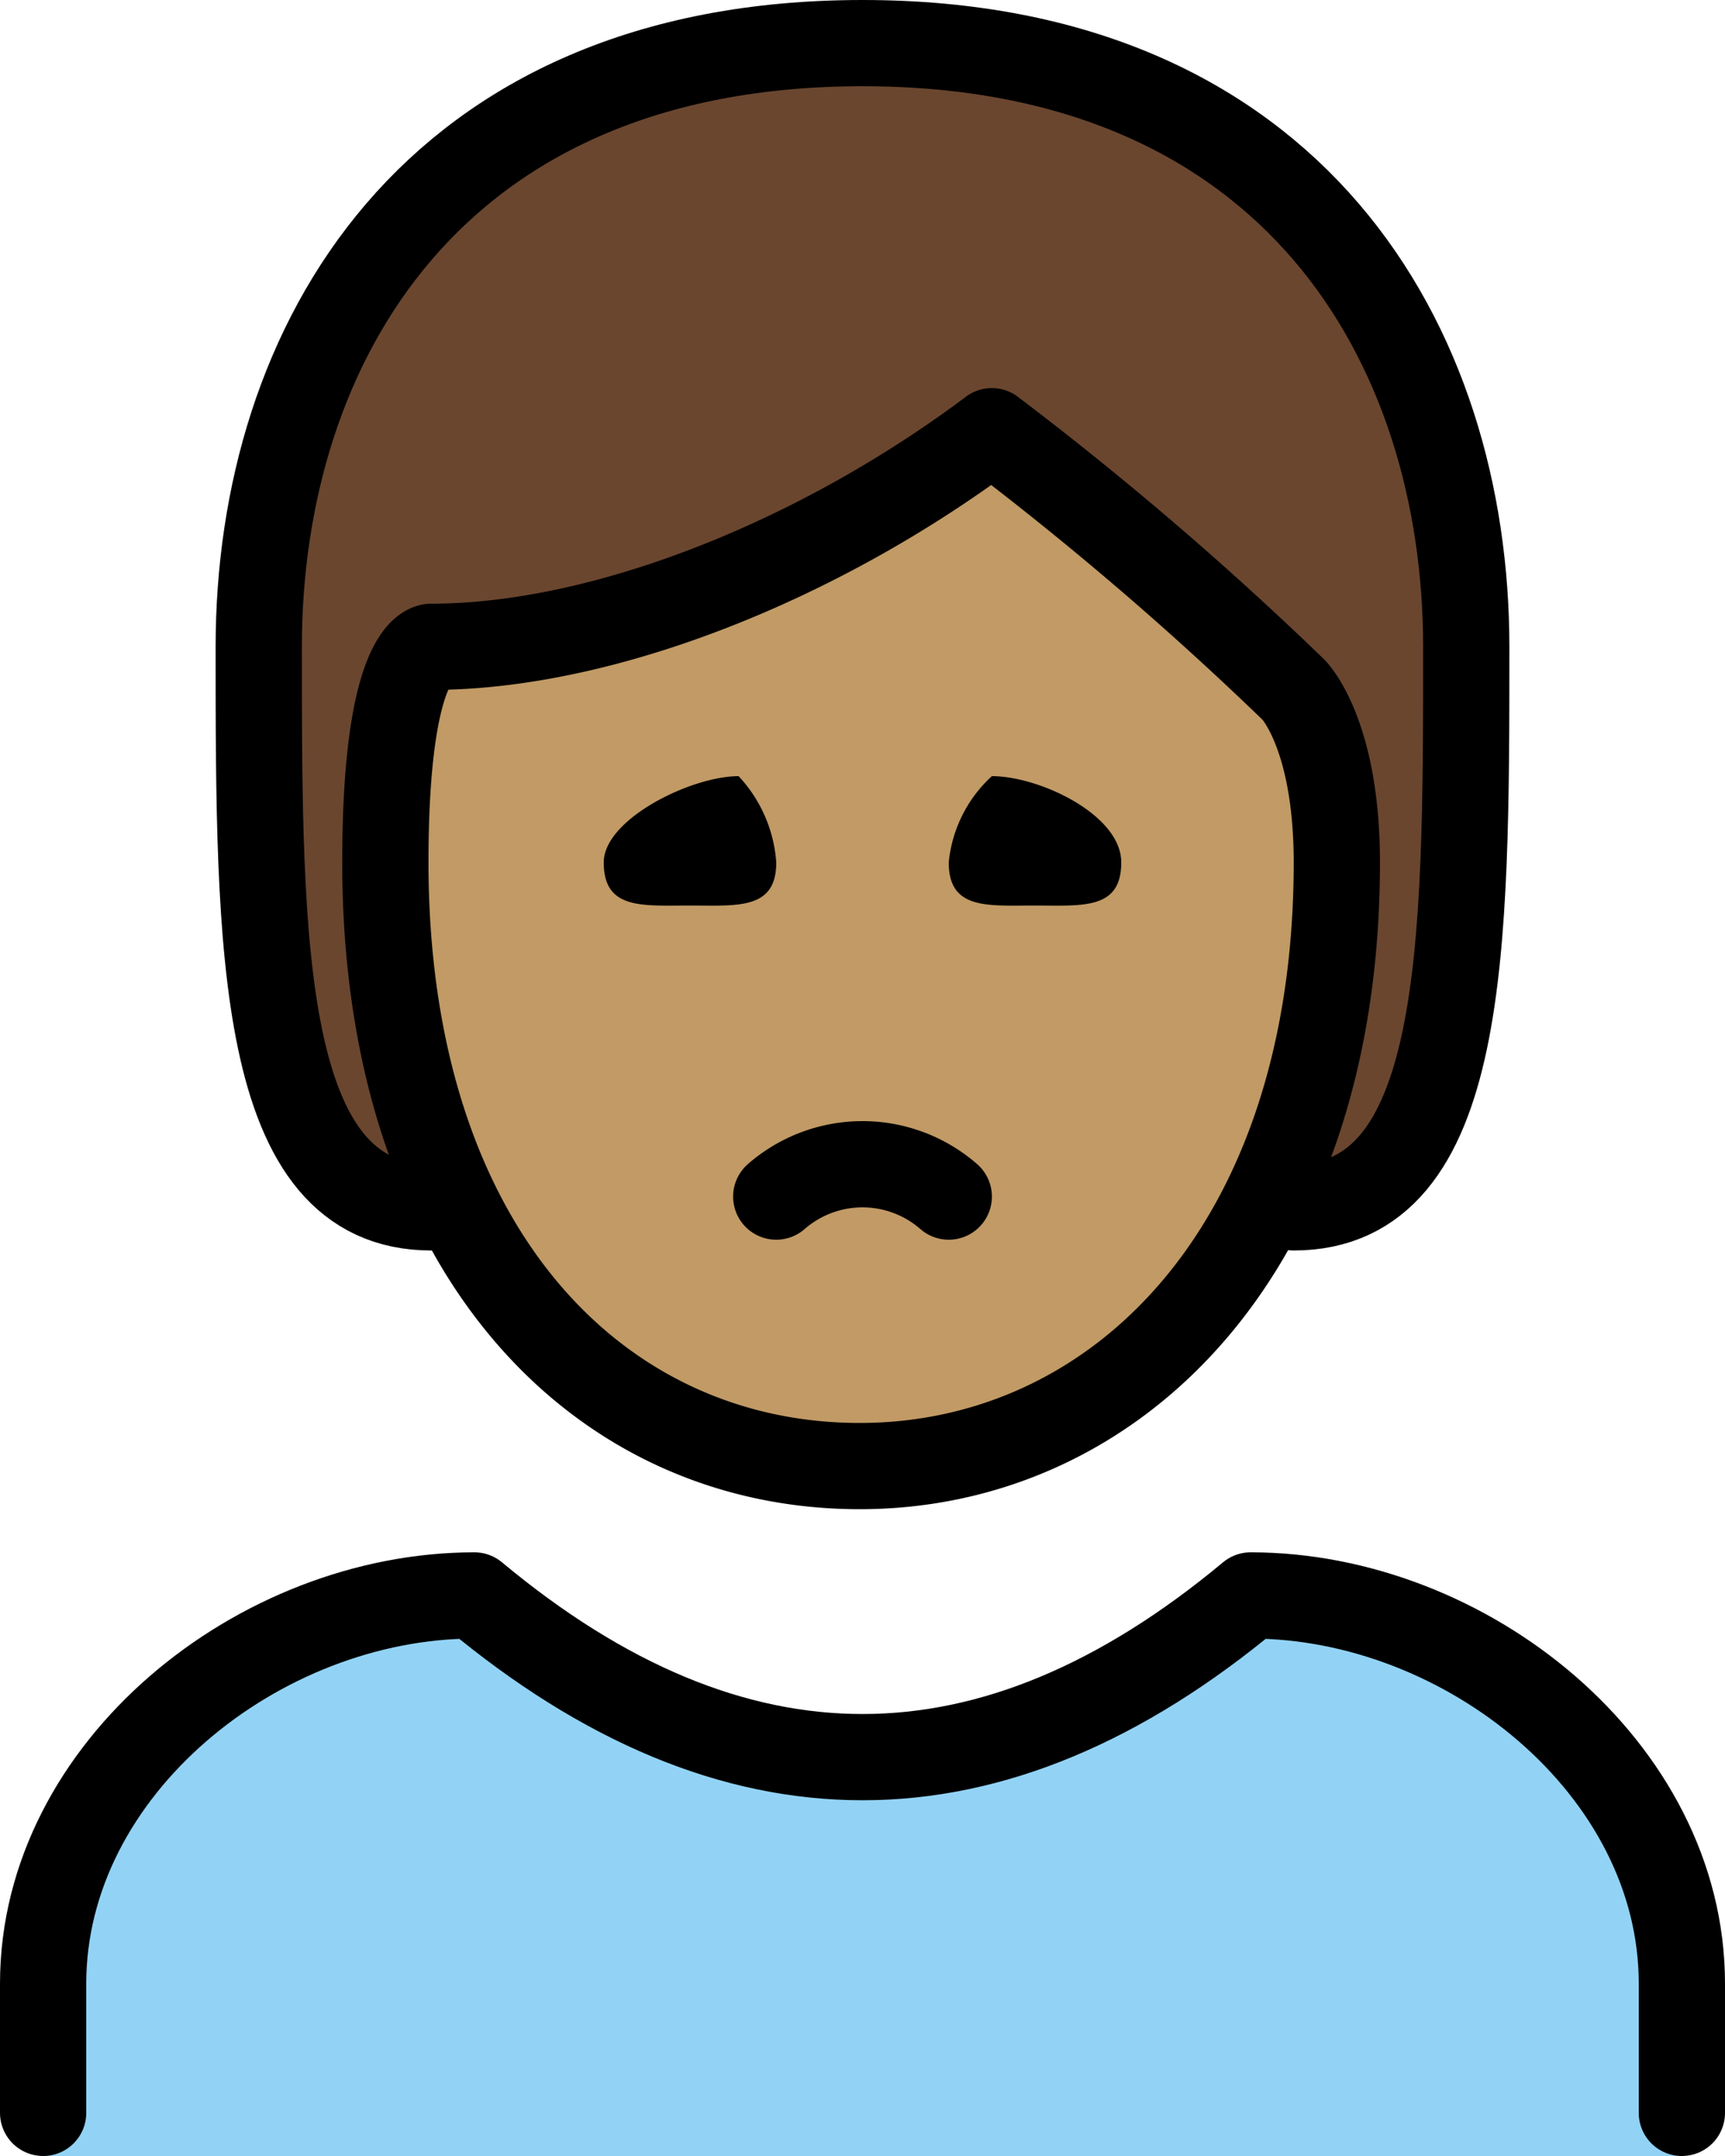 <svg xmlns="http://www.w3.org/2000/svg" xmlns:svg="http://www.w3.org/2000/svg" id="emoji" width="40" height="50" version="1.1" viewBox="0 0 40 50"><g id="color" transform="translate(-16,-10.958)"><path id="path1" fill="#92d3f5" d="m 17,60.958 v -4 c 0,-4.994 5.008,-9 10,-9 q 9,7.5 18,0 c 4.994,0 10,4.006 10,9 v 4"/></g><g id="skin" transform="translate(-16,-10.958)"><path id="path2" fill="#c19a65" d="m 24.936,30.958 c 0,9 4.936,14 11,14 5.936,0 11.063,-5 11.063,-14 0,-3 -1,-4 -1,-4 a 76.84,76.84 0 0 0 -7,-6 c -4,3 -7,4 -13,5 0,0 -1.063,0 -1.063,5 z"/></g><g id="hair" transform="translate(-16,-10.958)"><path id="path3" fill="#6a462f" d="M 46.754,28.74 C 46.954,26.573 36.88,18.344 38.846,20.512 40.813,22.679 28.771,24.606 26.163,26.573 23.553,28.54 26,38.958 26,38.958 c -4,0 -4,-6 -4,-13 0,-7 4,-14 14,-14 10,0 14,7 14,14 0,7 0,13 -4,13 0.41,-0.098 0.553,-8.05 0.753,-10.218 z"/></g><g id="line" transform="translate(-16,-10.958)"><path id="path4" fill="none" stroke="#000" stroke-linecap="round" stroke-linejoin="round" stroke-width="2" d="m 26,38.958 c -4,0 -4,-6 -4,-13 0,-7 4,-14 14,-14 10,0 14,7 14,14 0,7 0,13 -4,13"/><path id="path5" fill="none" stroke="#000" stroke-linecap="round" stroke-linejoin="round" stroke-width="2" d="m 17,59.958 v -3 c 0,-4.994 5.008,-9 10,-9 q 9,7.5 18,0 c 4.994,0 10,4.006 10,9 v 3"/><path id="path6" d="m 42,30.958 c 0,1.105 -0.895,1 -2,1 -1.105,0 -2,0.104 -2,-1 a 3.118,3.118 0 0 1 1,-2 c 1.105,0 3,0.895 3,2"/><path id="path7" d="m 34,30.958 c 0,1.105 -0.895,1 -2,1 -1.105,0 -2,0.104 -2,-1 0,-1 2.022,-2 3.127,-2 a 3.263,3.263 0 0 1 0.873,2"/><path id="path8" fill="none" stroke="#000" stroke-linecap="round" stroke-linejoin="round" stroke-width="2" d="m 38,38.708 a 3.042,3.042 0 0 0 -4,0"/><path id="path9" fill="none" stroke="#000" stroke-linejoin="round" stroke-width="2" d="m 24.936,30.958 c 0,9 4.936,14 11,14 5.936,0 11.063,-5 11.063,-14 0,-3 -1,-4 -1,-4 a 76.84,76.84 0 0 0 -7,-6 c -4,3 -9,5 -13,5 0,0 -1.063,0 -1.063,5 z"/></g></svg>